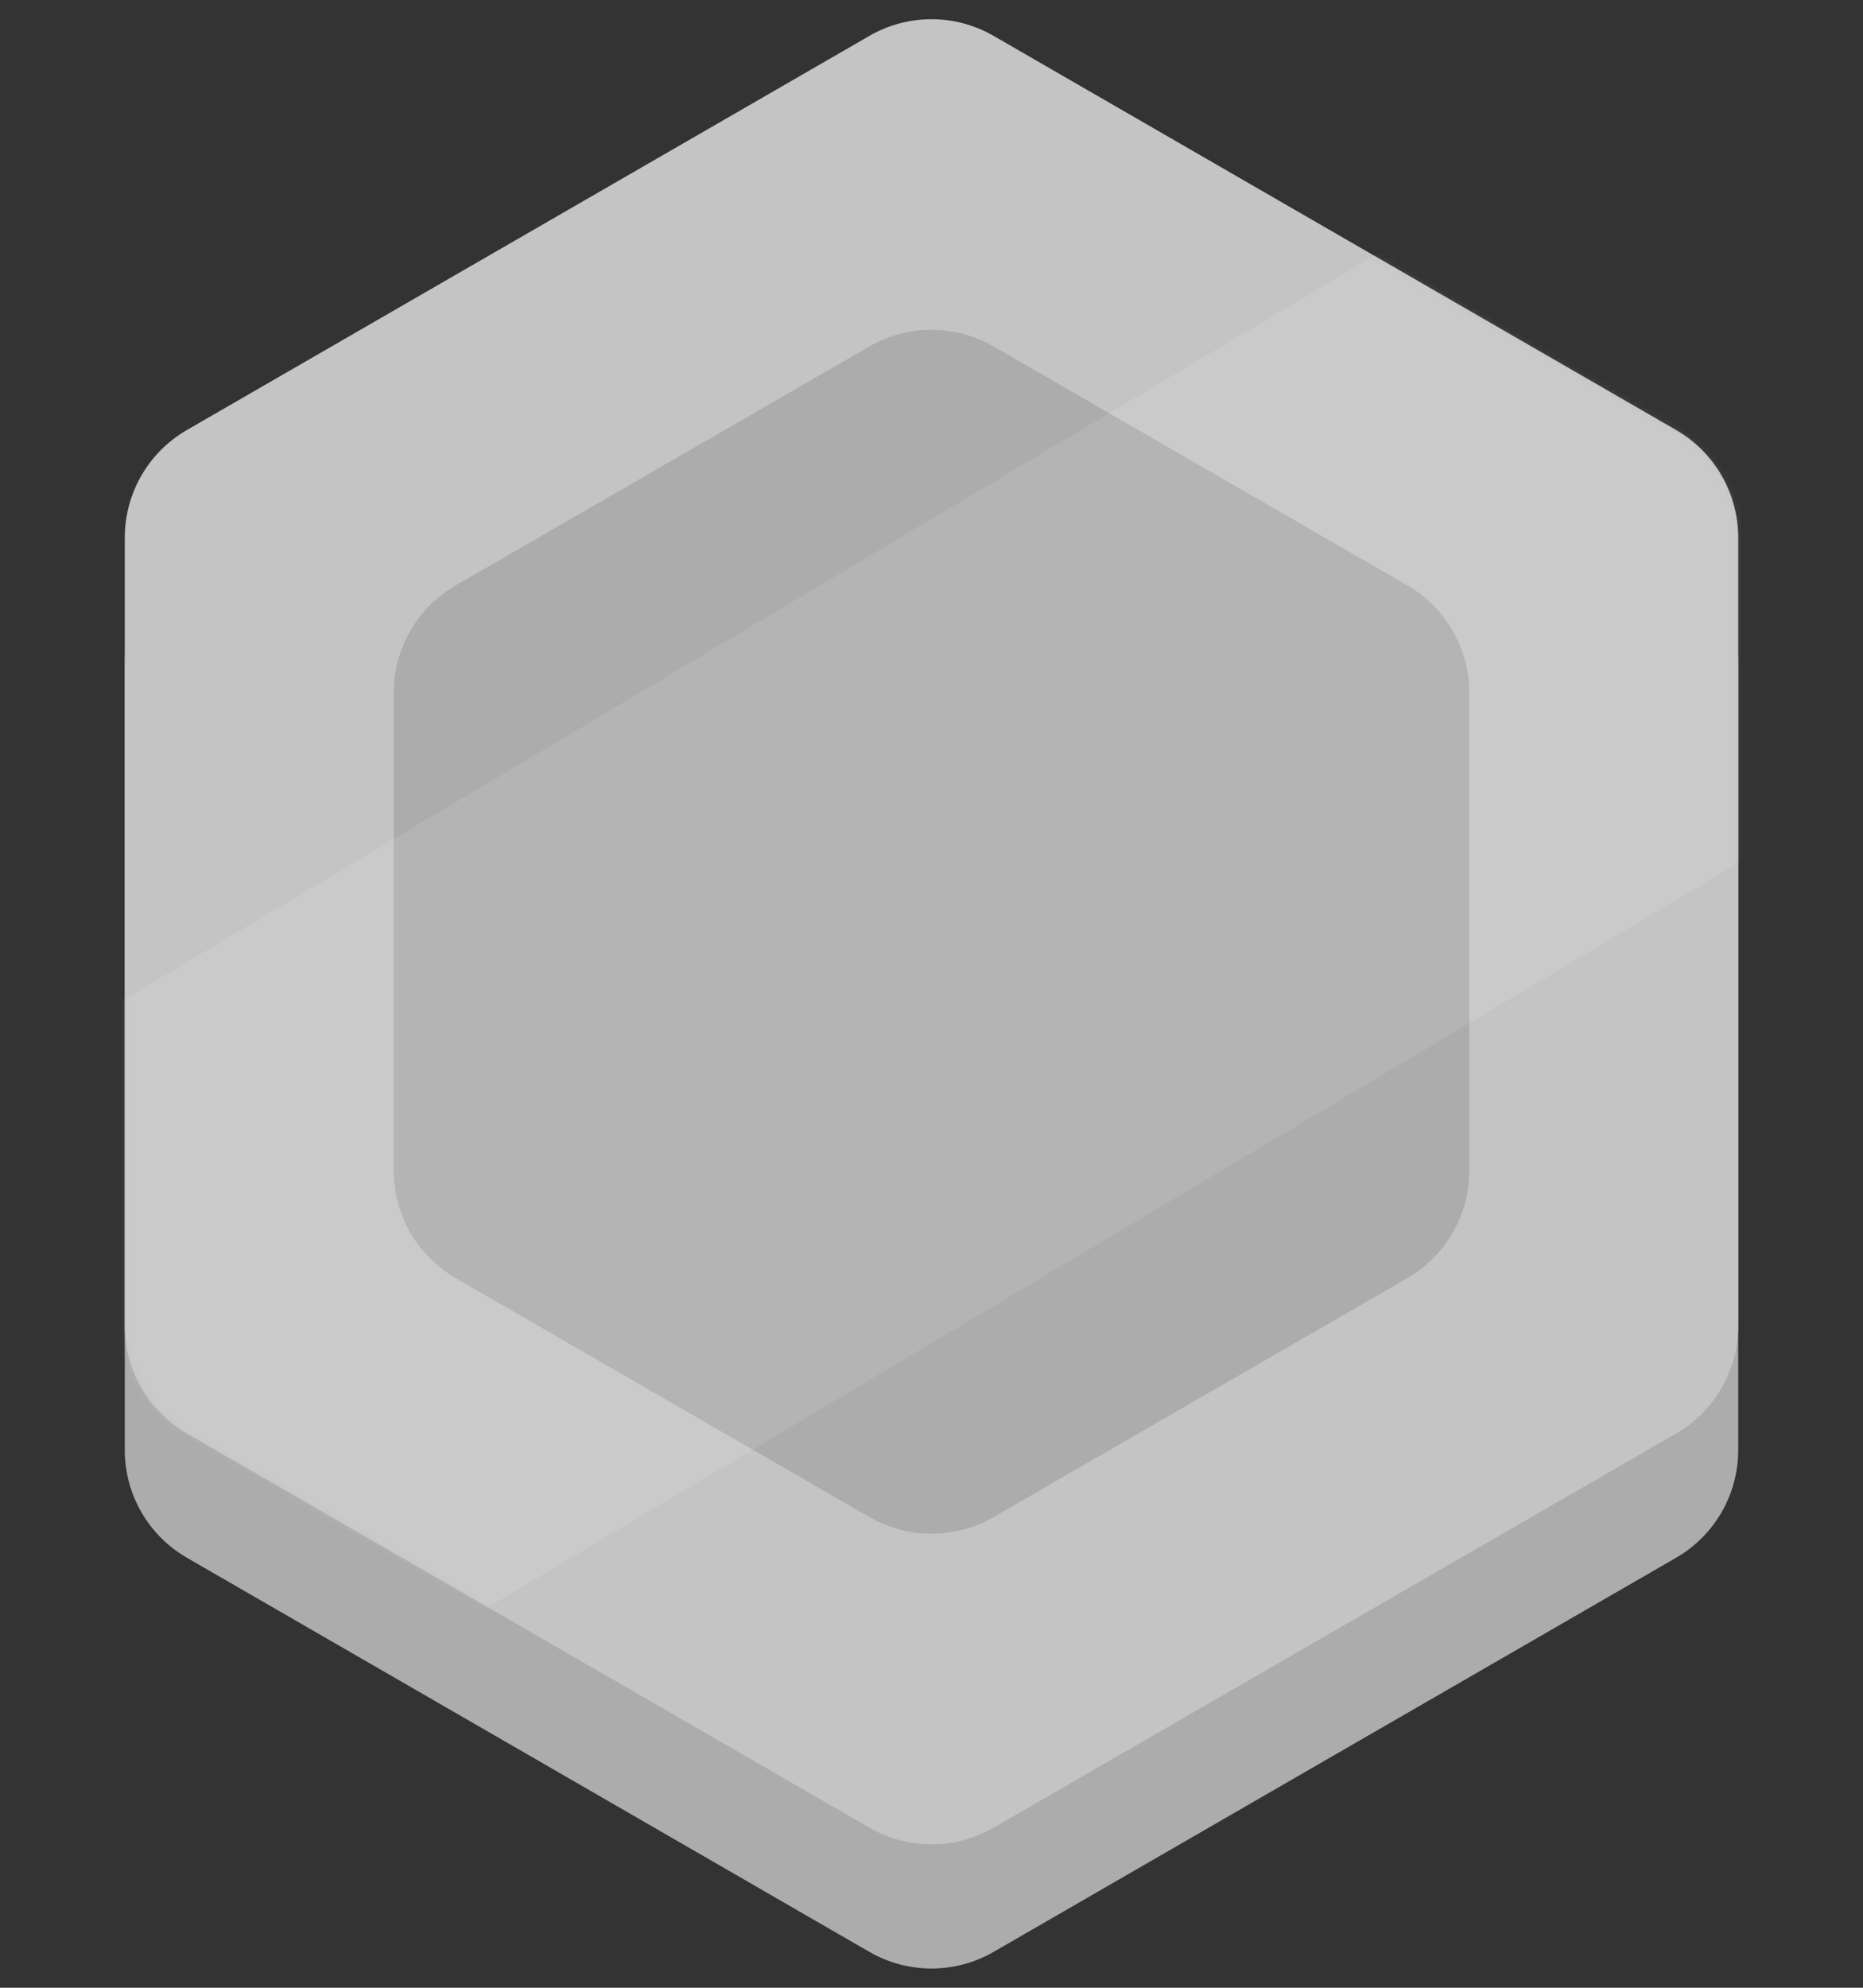 <svg width="300" height="320" viewBox="0 0 300 320" fill="none" xmlns="http://www.w3.org/2000/svg">
<rect x="0" y="0" width="300" height="320" fill="#333333" stroke="none"/>
<path d="M140 25.773C146.188 22.201 153.812 22.201 160 25.773L269.904 89.227C276.092 92.799 279.904 99.402 279.904 106.547V233.453C279.904 240.598 276.092 247.201 269.904 250.774L160 314.227C153.812 317.799 146.188 317.799 140 314.226L30.096 250.773C23.908 247.201 20.096 240.598 20.096 233.453V106.547C20.096 99.402 23.908 92.799 30.096 89.227L140 25.773Z" fill="#ACACAC"/>
<path d="M140 5.774C146.188 2.201 153.812 2.201 160 5.774L269.904 69.227C276.092 72.799 279.904 79.402 279.904 86.547V213.453C279.904 220.598 276.092 227.201 269.904 230.774L160 294.227C153.812 297.799 146.188 297.799 140 294.226L30.096 230.773C23.908 227.201 20.096 220.598 20.096 213.453V86.547C20.096 79.402 23.908 72.799 30.096 69.227L140 5.774Z" fill="#C4C4C4"/>
<path d="M140 55.773C146.188 52.201 153.812 52.201 160 55.773L226.603 94.227C232.791 97.799 236.603 104.402 236.603 111.547V188.453C236.603 195.598 232.791 202.201 226.603 205.774L160 244.226C153.812 247.799 146.188 247.799 140 244.226L73.397 205.774C67.209 202.201 63.398 195.598 63.398 188.453V111.547C63.398 104.402 67.209 97.799 73.397 94.227L140 55.773Z" fill="#ACACAC"/>
<mask id="mask0" mask-type="alpha" maskUnits="userSpaceOnUse" x="20" y="3" width="260" height="294">
<path d="M140 5.774C146.188 2.201 153.812 2.201 160 5.774L269.904 69.227C276.092 72.799 279.904 79.402 279.904 86.547V213.453C279.904 220.598 276.092 227.201 269.904 230.774L160 294.227C153.812 297.799 146.188 297.799 140 294.226L30.096 230.773C23.908 227.201 20.096 220.598 20.096 213.453V86.547C20.096 79.402 23.908 72.799 30.096 69.227L140 5.774Z" fill="#C4C4C4"/>
</mask>
<g mask="url(#mask0)">
<rect x="-71" y="215.042" width="446" height="114.017" rx="20" transform="rotate(-30.751 -71 215.042)" fill="white" fill-opacity="0.1"/>
</g>
</svg>
